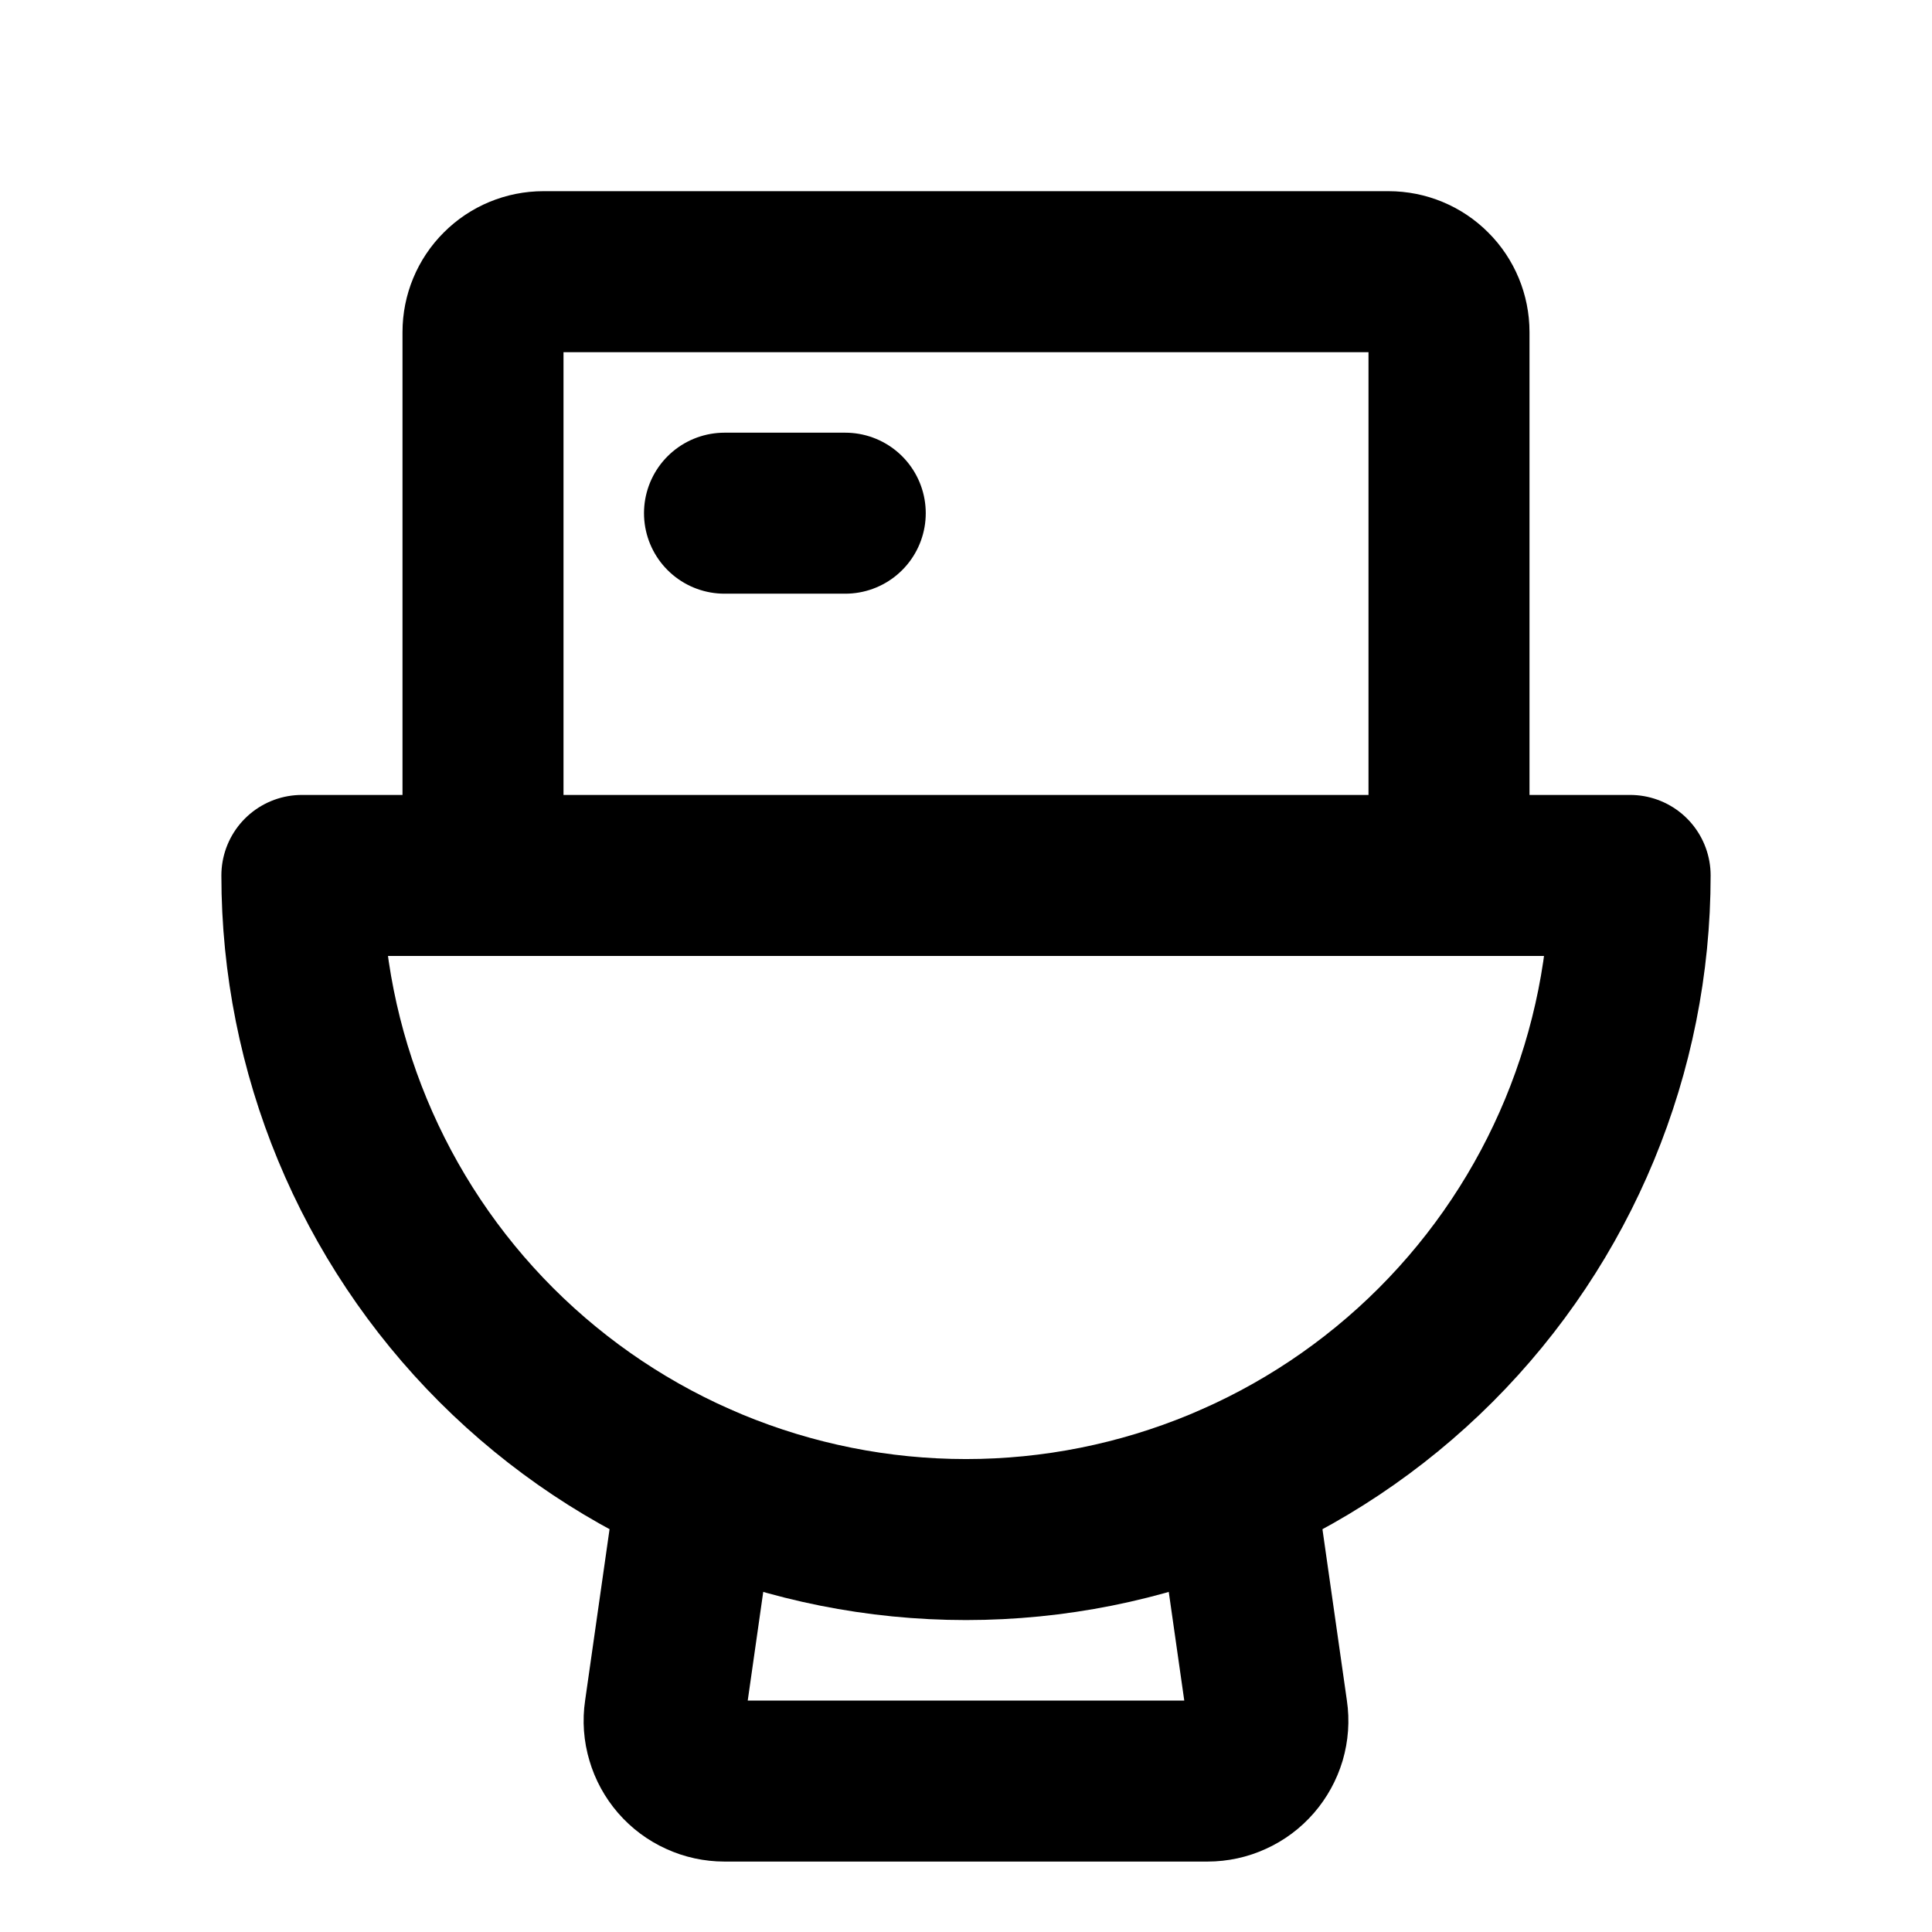 <!-- ! This file is automatically generated, please don't edit it directly. -->

<svg
	width="24"
	height="24"
	viewBox="0 0 24 24"
	fill="none"
	xmlns="http://www.w3.org/2000/svg"
>
	<g class="oi-toilet">
		<path
			class="oi-box"
			d="M6 10.875V4.125C6 3.926 6.079 3.735 6.22 3.595C6.36 3.454 6.551 3.375 6.75 3.375H17.25C17.449 3.375 17.64 3.454 17.78 3.595C17.921 3.735 18 3.926 18 4.125V10.875"
			stroke="black"
			stroke-width="2"
			stroke-linecap="round"
			stroke-linejoin="round"
		/>
		<path
			class="oi-line"
			d="M9 6.375H10.5"
			stroke="black"
			stroke-width="2"
			stroke-linecap="round"
			stroke-linejoin="round"
		/>
		<path
			class="oi-vector"
			d="M20.25 10.875C20.25 13.063 19.381 15.162 17.834 16.709C16.287 18.256 14.188 19.125 12 19.125C9.812 19.125 7.714 18.256 6.166 16.709C4.619 15.162 3.75 13.063 3.75 10.875H20.25Z"
			stroke="black"
			stroke-width="2"
			stroke-linecap="round"
			stroke-linejoin="round"
		/>
		<path
			class="oi-vector"
			d="M8.664 18.423L8.258 21.269C8.242 21.375 8.25 21.484 8.281 21.587C8.311 21.69 8.363 21.785 8.433 21.866C8.504 21.948 8.591 22.013 8.689 22.057C8.786 22.102 8.893 22.125 9 22.125H15C15.107 22.125 15.214 22.102 15.311 22.057C15.409 22.013 15.496 21.948 15.567 21.866C15.637 21.785 15.689 21.69 15.72 21.587C15.75 21.484 15.758 21.375 15.742 21.269L15.336 18.423"
			stroke="black"
			stroke-width="2"
			stroke-linecap="round"
			stroke-linejoin="round"
		/>
	</g>
</svg>